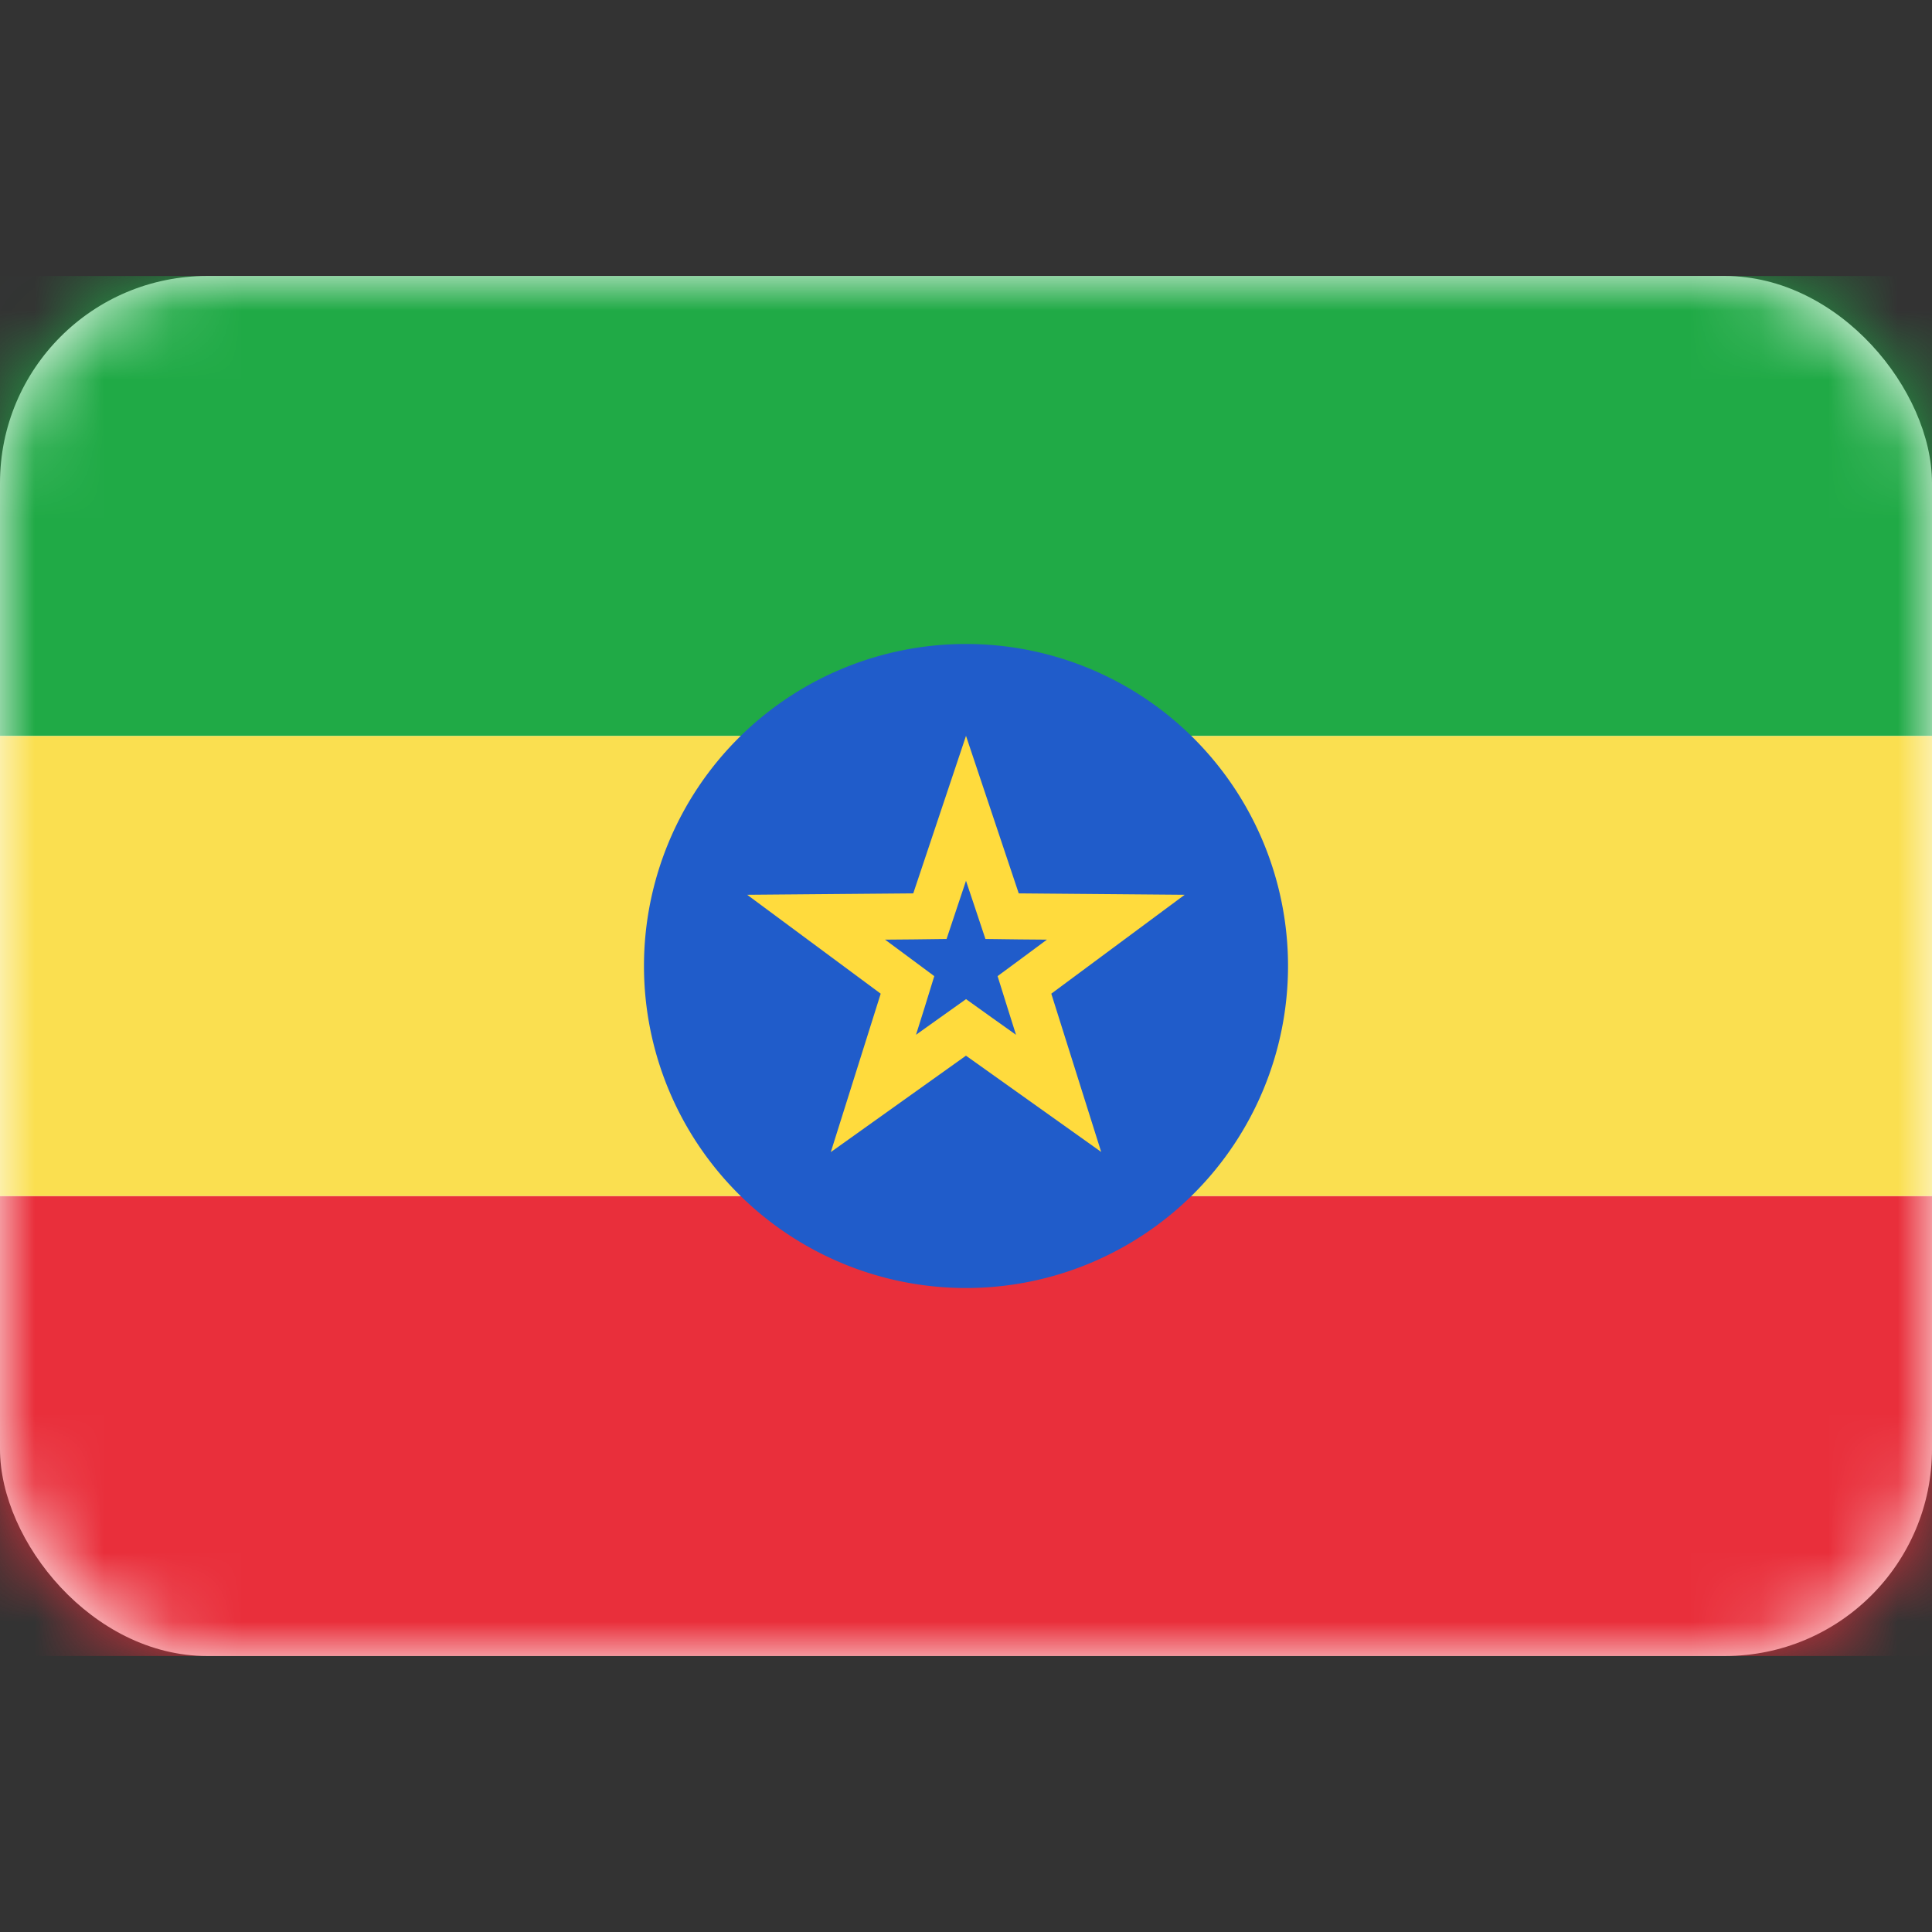 <svg viewBox="0 0 28 28" fill="none" xmlns="http://www.w3.org/2000/svg"><rect x="0" y="0" width="28" height="28" fill="#333333" stroke="none"/><rect y="4" width="28" height="20" rx="3" fill="#fff"/><mask id="a" style="mask-type:alpha" maskUnits="userSpaceOnUse" x="0" y="4" width="28" height="20"><rect y="4" width="28" height="20" rx="3" fill="#fff"/></mask><g mask="url(#a)"><path fill-rule="evenodd" clip-rule="evenodd" d="M0 10.667h28V4H0v6.667z" fill="#20AA46"/><path fill-rule="evenodd" clip-rule="evenodd" d="M0 24h28v-6.667H0V24z" fill="#E92F3B"/><path fill-rule="evenodd" clip-rule="evenodd" d="M0 17.333h28v-6.666H0v6.666z" fill="#FADF50"/><path fill-rule="evenodd" clip-rule="evenodd" d="M14 18.667a4.667 4.667 0 100-9.334 4.667 4.667 0 000 9.334z" fill="#205CCA"/><path d="M14.194 15.029L14 14.89l-.194.138-1.148.819.424-1.346.07-.227-.19-.141-1.134-.84 1.41-.012.239-.003.075-.225.448-1.338.448 1.338.075.225.238.003 1.41.012-1.133.84-.191.141.071.227.424 1.345-1.149-.818z" stroke="#FFDB3D" stroke-width=".667"/></g></svg>
